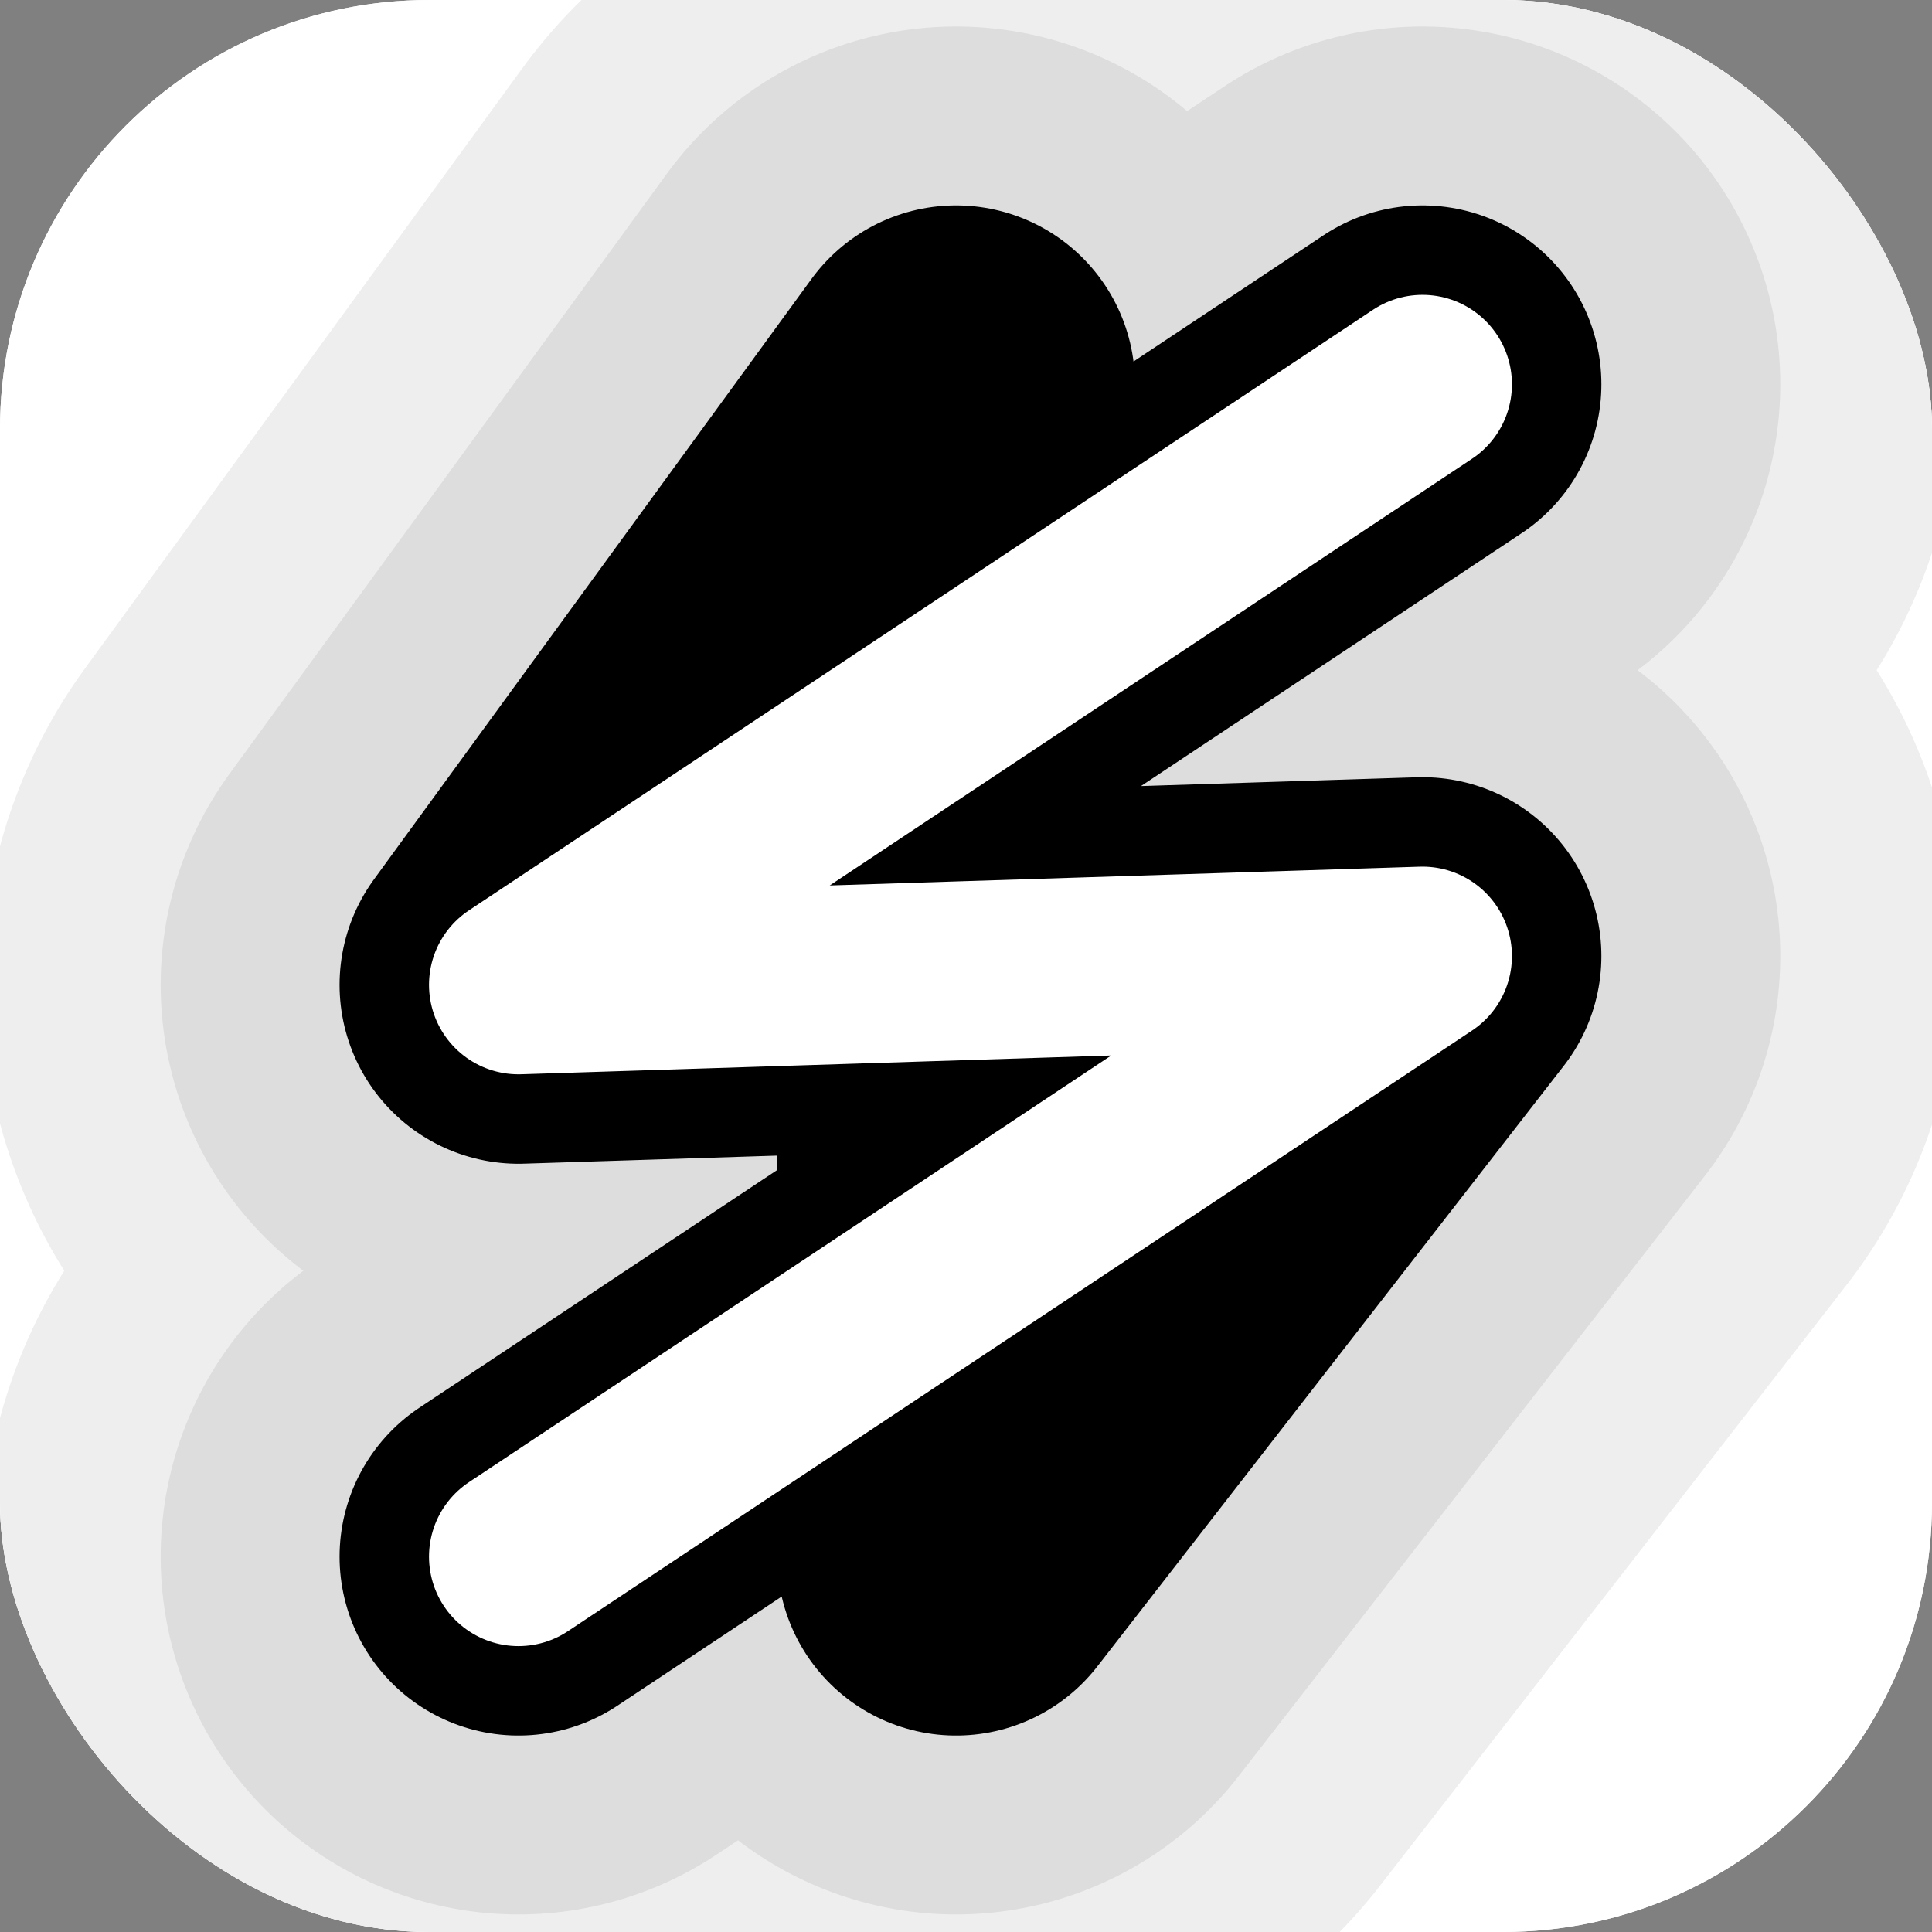<svg width="216" height="216" viewBox="0 0 216 216" fill="none" xmlns="http://www.w3.org/2000/svg">
<rect x="0" y="0" width="216" height="216" fill="#808080" stroke="none"/>
<g clip-path="url(#clip0_406_659)">
<path d="M0 48C0 21.49 21.49 0 48 0H168C194.51 0 216 21.49 216 48V168C216 194.51 194.51 216 168 216H48C21.49 216 0 194.51 0 168V48Z" fill="white"/>
<path d="M57.964 110.108L106.892 42.964L106.892 174.036L159.036 106.892M57.964 110.108L159.036 106.892M57.964 110.108L159.036 42.964M159.036 106.892L57.964 174.036" stroke="white" stroke-width="200" stroke-linecap="round" stroke-linejoin="round"/>
<path d="M57.964 110.108L106.892 42.964L106.892 174.036L159.036 106.892M57.964 110.108L159.036 106.892M57.964 110.108L159.036 42.964M159.036 106.892L57.964 174.036" stroke="#EEEEEE" stroke-width="120" stroke-linecap="round" stroke-linejoin="round"/>
<path d="M57.964 110.108L106.892 42.964L106.892 174.036L159.036 106.892M57.964 110.108L159.036 106.892M57.964 110.108L159.036 42.964M159.036 106.892L57.964 174.036" stroke="#DDDDDD" stroke-width="80" stroke-linecap="round" stroke-linejoin="round"/>
<path d="M57.964 110.108L106.892 42.964L106.892 174.036L159.036 106.892M57.964 110.108L159.036 106.892M57.964 110.108L159.036 42.964M159.036 106.892L57.964 174.036" stroke="black" stroke-width="40" stroke-linecap="round" stroke-linejoin="round"/>
<path d="M57.964 174.036L159.036 106.892L57.964 110.108L159.036 42.964" stroke="white" stroke-width="20" stroke-linecap="round" stroke-linejoin="round"/>
</g>
<defs>
<clipPath id="clip0_406_659">
<rect width="216" height="216" rx="48" fill="white"/>
</clipPath>
</defs>
</svg>
